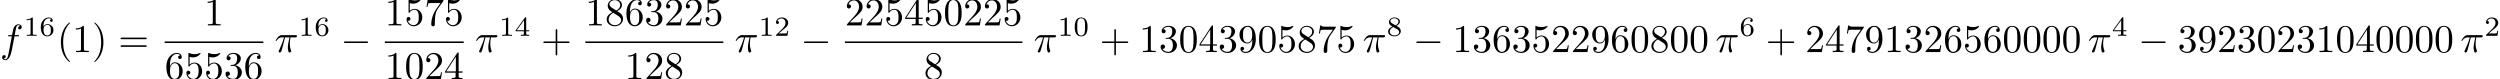 <?xml version='1.0' encoding='UTF-8'?>
<!-- This file was generated by dvisvgm 3.0.3 -->
<svg version='1.1' xmlns='http://www.w3.org/2000/svg' xmlns:xlink='http://www.w3.org/1999/xlink' width='631.483pt' height='19.994pt' viewBox='0 -16.407 631.483 19.994'>
<defs>
<path id='g2-40' d='M3.298 2.391C3.298 2.361 3.298 2.341 3.128 2.172C1.883 .917 1.564-.966 1.564-2.491C1.564-4.224 1.943-5.958 3.168-7.203C3.298-7.323 3.298-7.342 3.298-7.372C3.298-7.442 3.258-7.472 3.198-7.472C3.098-7.472 2.202-6.795 1.614-5.529C1.106-4.433 .986-3.328 .986-2.491C.986-1.714 1.096-.508 1.644 .618C2.242 1.843 3.098 2.491 3.198 2.491C3.258 2.491 3.298 2.461 3.298 2.391Z'/>
<path id='g2-41' d='M2.879-2.491C2.879-3.268 2.77-4.473 2.222-5.599C1.624-6.824 .767-7.472 .667-7.472C.608-7.472 .568-7.432 .568-7.372C.568-7.342 .568-7.323 .757-7.143C1.733-6.157 2.301-4.573 2.301-2.491C2.301-.787 1.933 .966 .697 2.222C.568 2.341 .568 2.361 .568 2.391C.568 2.451 .608 2.491 .667 2.491C.767 2.491 1.664 1.813 2.252 .548C2.76-.548 2.879-1.654 2.879-2.491Z'/>
<path id='g2-43' d='M4.075-2.291H6.854C6.994-2.291 7.183-2.291 7.183-2.491S6.994-2.69 6.854-2.69H4.075V-5.479C4.075-5.619 4.075-5.808 3.875-5.808S3.676-5.619 3.676-5.479V-2.69H.887C.747-2.69 .558-2.69 .558-2.491S.747-2.291 .887-2.291H3.676V.498C3.676 .638 3.676 .827 3.875 .827S4.075 .638 4.075 .498V-2.291Z'/>
<path id='g2-48' d='M4.583-3.188C4.583-3.985 4.533-4.782 4.184-5.519C3.726-6.476 2.909-6.635 2.491-6.635C1.893-6.635 1.166-6.376 .757-5.45C.438-4.762 .389-3.985 .389-3.188C.389-2.441 .428-1.544 .837-.787C1.265 .02 1.993 .219 2.481 .219C3.019 .219 3.776 .01 4.214-.936C4.533-1.624 4.583-2.401 4.583-3.188ZM2.481 0C2.092 0 1.504-.249 1.325-1.205C1.215-1.803 1.215-2.72 1.215-3.308C1.215-3.945 1.215-4.603 1.295-5.141C1.484-6.326 2.232-6.416 2.481-6.416C2.809-6.416 3.467-6.237 3.656-5.25C3.756-4.692 3.756-3.935 3.756-3.308C3.756-2.56 3.756-1.883 3.646-1.245C3.497-.299 2.929 0 2.481 0Z'/>
<path id='g2-49' d='M2.929-6.376C2.929-6.615 2.929-6.635 2.7-6.635C2.082-5.998 1.205-5.998 .887-5.998V-5.689C1.086-5.689 1.674-5.689 2.192-5.948V-.787C2.192-.428 2.162-.309 1.265-.309H.946V0C1.295-.03 2.162-.03 2.56-.03S3.826-.03 4.174 0V-.309H3.856C2.959-.309 2.929-.418 2.929-.787V-6.376Z'/>
<path id='g2-50' d='M1.265-.767L2.321-1.793C3.875-3.168 4.473-3.706 4.473-4.702C4.473-5.838 3.577-6.635 2.361-6.635C1.235-6.635 .498-5.719 .498-4.832C.498-4.274 .996-4.274 1.026-4.274C1.196-4.274 1.544-4.394 1.544-4.802C1.544-5.061 1.365-5.32 1.016-5.32C.936-5.32 .917-5.32 .887-5.31C1.116-5.958 1.654-6.326 2.232-6.326C3.138-6.326 3.567-5.519 3.567-4.702C3.567-3.905 3.068-3.118 2.521-2.501L.608-.369C.498-.259 .498-.239 .498 0H4.194L4.473-1.733H4.224C4.174-1.435 4.105-.996 4.005-.847C3.935-.767 3.278-.767 3.059-.767H1.265Z'/>
<path id='g2-51' d='M2.889-3.507C3.706-3.776 4.284-4.473 4.284-5.26C4.284-6.077 3.407-6.635 2.451-6.635C1.445-6.635 .687-6.037 .687-5.28C.687-4.951 .907-4.762 1.196-4.762C1.504-4.762 1.704-4.981 1.704-5.27C1.704-5.768 1.235-5.768 1.086-5.768C1.395-6.257 2.052-6.386 2.411-6.386C2.819-6.386 3.367-6.167 3.367-5.27C3.367-5.151 3.347-4.573 3.088-4.134C2.79-3.656 2.451-3.626 2.202-3.616C2.122-3.606 1.883-3.587 1.813-3.587C1.733-3.577 1.664-3.567 1.664-3.467C1.664-3.357 1.733-3.357 1.903-3.357H2.341C3.158-3.357 3.527-2.68 3.527-1.704C3.527-.349 2.839-.06 2.401-.06C1.973-.06 1.225-.229 .877-.817C1.225-.767 1.534-.986 1.534-1.365C1.534-1.724 1.265-1.923 .976-1.923C.737-1.923 .418-1.783 .418-1.345C.418-.438 1.345 .219 2.431 .219C3.646 .219 4.553-.687 4.553-1.704C4.553-2.521 3.925-3.298 2.889-3.507Z'/>
<path id='g2-52' d='M2.929-1.644V-.777C2.929-.418 2.909-.309 2.172-.309H1.963V0C2.371-.03 2.889-.03 3.308-.03S4.254-.03 4.663 0V-.309H4.453C3.716-.309 3.696-.418 3.696-.777V-1.644H4.692V-1.953H3.696V-6.486C3.696-6.685 3.696-6.745 3.537-6.745C3.447-6.745 3.417-6.745 3.337-6.625L.279-1.953V-1.644H2.929ZM2.989-1.953H.558L2.989-5.669V-1.953Z'/>
<path id='g2-53' d='M4.473-2.002C4.473-3.188 3.656-4.184 2.58-4.184C2.102-4.184 1.674-4.025 1.315-3.676V-5.619C1.514-5.559 1.843-5.489 2.162-5.489C3.387-5.489 4.085-6.396 4.085-6.526C4.085-6.585 4.055-6.635 3.985-6.635C3.975-6.635 3.955-6.635 3.905-6.605C3.706-6.516 3.218-6.316 2.55-6.316C2.152-6.316 1.694-6.386 1.225-6.595C1.146-6.625 1.126-6.625 1.106-6.625C1.006-6.625 1.006-6.545 1.006-6.386V-3.437C1.006-3.258 1.006-3.178 1.146-3.178C1.215-3.178 1.235-3.208 1.275-3.268C1.385-3.427 1.753-3.965 2.56-3.965C3.078-3.965 3.328-3.507 3.407-3.328C3.567-2.959 3.587-2.57 3.587-2.072C3.587-1.724 3.587-1.126 3.347-.707C3.108-.319 2.74-.06 2.281-.06C1.554-.06 .986-.588 .817-1.176C.847-1.166 .877-1.156 .986-1.156C1.315-1.156 1.484-1.405 1.484-1.644S1.315-2.132 .986-2.132C.847-2.132 .498-2.062 .498-1.604C.498-.747 1.186 .219 2.301 .219C3.457 .219 4.473-.737 4.473-2.002Z'/>
<path id='g2-54' d='M1.315-3.268V-3.507C1.315-6.027 2.55-6.386 3.059-6.386C3.298-6.386 3.716-6.326 3.935-5.988C3.786-5.988 3.387-5.988 3.387-5.539C3.387-5.23 3.626-5.081 3.846-5.081C4.005-5.081 4.304-5.171 4.304-5.559C4.304-6.157 3.866-6.635 3.039-6.635C1.763-6.635 .418-5.35 .418-3.148C.418-.488 1.574 .219 2.501 .219C3.606 .219 4.553-.717 4.553-2.032C4.553-3.298 3.666-4.254 2.56-4.254C1.883-4.254 1.514-3.746 1.315-3.268ZM2.501-.06C1.873-.06 1.574-.658 1.514-.807C1.335-1.275 1.335-2.072 1.335-2.252C1.335-3.029 1.654-4.025 2.55-4.025C2.71-4.025 3.168-4.025 3.477-3.407C3.656-3.039 3.656-2.531 3.656-2.042C3.656-1.564 3.656-1.066 3.487-.707C3.188-.11 2.73-.06 2.501-.06Z'/>
<path id='g2-55' d='M4.742-6.067C4.832-6.187 4.832-6.207 4.832-6.416H2.411C1.196-6.416 1.176-6.545 1.136-6.735H.887L.558-4.682H.807C.837-4.842 .927-5.469 1.056-5.589C1.126-5.649 1.903-5.649 2.032-5.649H4.095C3.985-5.489 3.198-4.403 2.979-4.075C2.082-2.73 1.753-1.345 1.753-.329C1.753-.229 1.753 .219 2.212 .219S2.67-.229 2.67-.329V-.837C2.67-1.385 2.7-1.933 2.78-2.471C2.819-2.7 2.959-3.557 3.397-4.174L4.742-6.067Z'/>
<path id='g2-56' d='M1.624-4.553C1.166-4.852 1.126-5.191 1.126-5.36C1.126-5.968 1.773-6.386 2.481-6.386C3.208-6.386 3.846-5.868 3.846-5.151C3.846-4.583 3.457-4.105 2.859-3.756L1.624-4.553ZM3.078-3.606C3.796-3.975 4.284-4.493 4.284-5.151C4.284-6.067 3.397-6.635 2.491-6.635C1.494-6.635 .687-5.898 .687-4.971C.687-4.792 .707-4.344 1.126-3.875C1.235-3.756 1.604-3.507 1.853-3.337C1.275-3.049 .418-2.491 .418-1.504C.418-.448 1.435 .219 2.481 .219C3.606 .219 4.553-.608 4.553-1.674C4.553-2.032 4.443-2.481 4.065-2.899C3.875-3.108 3.716-3.208 3.078-3.606ZM2.082-3.188L3.308-2.411C3.587-2.222 4.055-1.923 4.055-1.315C4.055-.578 3.308-.06 2.491-.06C1.634-.06 .917-.677 .917-1.504C.917-2.082 1.235-2.72 2.082-3.188Z'/>
<path id='g2-57' d='M3.656-3.168V-2.849C3.656-.518 2.62-.06 2.042-.06C1.873-.06 1.335-.08 1.066-.418C1.504-.418 1.584-.707 1.584-.877C1.584-1.186 1.345-1.335 1.126-1.335C.966-1.335 .667-1.245 .667-.857C.667-.189 1.205 .219 2.052 .219C3.337 .219 4.553-1.136 4.553-3.278C4.553-5.958 3.407-6.635 2.521-6.635C1.973-6.635 1.484-6.456 1.056-6.007C.648-5.559 .418-5.141 .418-4.394C.418-3.148 1.295-2.172 2.411-2.172C3.019-2.172 3.427-2.59 3.656-3.168ZM2.421-2.401C2.262-2.401 1.803-2.401 1.494-3.029C1.315-3.397 1.315-3.895 1.315-4.384C1.315-4.922 1.315-5.39 1.524-5.758C1.793-6.257 2.172-6.386 2.521-6.386C2.979-6.386 3.308-6.047 3.477-5.599C3.597-5.28 3.636-4.653 3.636-4.194C3.636-3.367 3.298-2.401 2.421-2.401Z'/>
<path id='g2-61' d='M6.844-3.258C6.994-3.258 7.183-3.258 7.183-3.457S6.994-3.656 6.854-3.656H.887C.747-3.656 .558-3.656 .558-3.457S.747-3.258 .897-3.258H6.844ZM6.854-1.325C6.994-1.325 7.183-1.325 7.183-1.524S6.994-1.724 6.844-1.724H.897C.747-1.724 .558-1.724 .558-1.524S.747-1.325 .887-1.325H6.854Z'/>
<path id='g0-0' d='M6.565-2.291C6.735-2.291 6.914-2.291 6.914-2.491S6.735-2.69 6.565-2.69H1.176C1.006-2.69 .827-2.69 .827-2.491S1.006-2.291 1.176-2.291H6.565Z'/>
<path id='g3-48' d='M3.599-2.225C3.599-2.992 3.508-3.543 3.187-4.031C2.971-4.352 2.538-4.631 1.981-4.631C.363-4.631 .363-2.727 .363-2.225S.363 .139 1.981 .139S3.599-1.723 3.599-2.225ZM1.981-.056C1.66-.056 1.234-.244 1.095-.816C.997-1.227 .997-1.799 .997-2.315C.997-2.824 .997-3.354 1.102-3.738C1.248-4.289 1.695-4.435 1.981-4.435C2.357-4.435 2.72-4.205 2.845-3.801C2.957-3.424 2.964-2.922 2.964-2.315C2.964-1.799 2.964-1.283 2.873-.844C2.734-.209 2.26-.056 1.981-.056Z'/>
<path id='g3-49' d='M2.336-4.435C2.336-4.624 2.322-4.631 2.127-4.631C1.681-4.191 1.046-4.184 .76-4.184V-3.933C.928-3.933 1.388-3.933 1.771-4.129V-.572C1.771-.342 1.771-.251 1.074-.251H.809V0C.934-.007 1.792-.028 2.05-.028C2.267-.028 3.145-.007 3.299 0V-.251H3.034C2.336-.251 2.336-.342 2.336-.572V-4.435Z'/>
<path id='g3-50' d='M3.522-1.269H3.285C3.264-1.116 3.194-.704 3.103-.635C3.048-.593 2.511-.593 2.413-.593H1.13C1.862-1.241 2.106-1.437 2.525-1.764C3.041-2.176 3.522-2.608 3.522-3.271C3.522-4.115 2.783-4.631 1.89-4.631C1.025-4.631 .439-4.024 .439-3.382C.439-3.027 .739-2.992 .809-2.992C.976-2.992 1.179-3.11 1.179-3.361C1.179-3.487 1.13-3.731 .767-3.731C.983-4.226 1.458-4.38 1.785-4.38C2.483-4.38 2.845-3.836 2.845-3.271C2.845-2.664 2.413-2.183 2.19-1.932L.509-.272C.439-.209 .439-.195 .439 0H3.313L3.522-1.269Z'/>
<path id='g3-52' d='M3.689-1.144V-1.395H2.915V-4.505C2.915-4.652 2.915-4.7 2.762-4.7C2.678-4.7 2.65-4.7 2.58-4.603L.272-1.395V-1.144H2.322V-.572C2.322-.335 2.322-.251 1.757-.251H1.569V0C1.918-.014 2.364-.028 2.615-.028C2.873-.028 3.32-.014 3.668 0V-.251H3.48C2.915-.251 2.915-.335 2.915-.572V-1.144H3.689ZM2.371-3.947V-1.395H.53L2.371-3.947Z'/>
<path id='g3-54' d='M1.046-2.28C1.046-2.852 1.095-3.368 1.36-3.794C1.597-4.17 1.974-4.428 2.42-4.428C2.629-4.428 2.908-4.373 3.048-4.184C2.873-4.17 2.727-4.052 2.727-3.85C2.727-3.675 2.845-3.522 3.055-3.522S3.389-3.661 3.389-3.864C3.389-4.268 3.096-4.631 2.406-4.631C1.402-4.631 .377-3.71 .377-2.211C.377-.404 1.227 .139 1.995 .139C2.845 .139 3.585-.509 3.585-1.423C3.585-2.308 2.88-2.964 2.064-2.964C1.506-2.964 1.2-2.594 1.046-2.28ZM1.995-.084C1.646-.084 1.374-.286 1.227-.593C1.123-.802 1.067-1.151 1.067-1.569C1.067-2.246 1.471-2.769 2.029-2.769C2.35-2.769 2.566-2.643 2.741-2.385C2.908-2.12 2.915-1.827 2.915-1.423C2.915-1.025 2.915-.732 2.727-.46C2.559-.216 2.336-.084 1.995-.084Z'/>
<path id='g3-56' d='M2.476-2.518C3.02-2.783 3.368-3.11 3.368-3.592C3.368-4.268 2.664-4.631 1.988-4.631C1.22-4.631 .593-4.129 .593-3.466C.593-3.138 .746-2.901 .872-2.762C.997-2.615 1.046-2.587 1.458-2.343C1.067-2.176 .377-1.799 .377-1.067C.377-.293 1.179 .139 1.974 .139C2.859 .139 3.585-.425 3.585-1.179C3.585-1.639 3.313-2.029 2.908-2.267C2.817-2.322 2.573-2.462 2.476-2.518ZM1.339-3.18C1.158-3.285 .962-3.473 .962-3.731C.962-4.17 1.471-4.428 1.974-4.428C2.518-4.428 2.999-4.087 2.999-3.592C2.999-2.971 2.273-2.657 2.26-2.657S2.232-2.664 2.183-2.692L1.339-3.18ZM1.681-2.211L2.636-1.66C2.817-1.555 3.166-1.346 3.166-.934C3.166-.411 2.587-.084 1.988-.084C1.346-.084 .795-.495 .795-1.067C.795-1.583 1.179-1.981 1.681-2.211Z'/>
<path id='g1-25' d='M2.64-3.716H3.766C3.437-2.242 3.347-1.813 3.347-1.146C3.347-.996 3.347-.727 3.427-.389C3.527 .05 3.636 .11 3.786 .11C3.985 .11 4.194-.07 4.194-.269C4.194-.329 4.194-.349 4.134-.488C3.846-1.205 3.846-1.853 3.846-2.132C3.846-2.66 3.915-3.198 4.025-3.716H5.161C5.29-3.716 5.649-3.716 5.649-4.055C5.649-4.294 5.44-4.294 5.25-4.294H1.913C1.694-4.294 1.315-4.294 .877-3.826C.528-3.437 .269-2.979 .269-2.929C.269-2.919 .269-2.829 .389-2.829C.468-2.829 .488-2.869 .548-2.949C1.036-3.716 1.614-3.716 1.813-3.716H2.381C2.062-2.511 1.524-1.305 1.106-.399C1.026-.249 1.026-.229 1.026-.159C1.026 .03 1.186 .11 1.315 .11C1.614 .11 1.694-.169 1.813-.538C1.953-.996 1.953-1.016 2.082-1.514L2.64-3.716Z'/>
<path id='g1-102' d='M3.656-3.985H4.513C4.712-3.985 4.812-3.985 4.812-4.184C4.812-4.294 4.712-4.294 4.543-4.294H3.716L3.925-5.43C3.965-5.639 4.105-6.346 4.164-6.466C4.254-6.655 4.423-6.804 4.633-6.804C4.672-6.804 4.932-6.804 5.121-6.625C4.682-6.585 4.583-6.237 4.583-6.087C4.583-5.858 4.762-5.738 4.951-5.738C5.21-5.738 5.499-5.958 5.499-6.336C5.499-6.795 5.041-7.024 4.633-7.024C4.294-7.024 3.666-6.844 3.367-5.858C3.308-5.649 3.278-5.549 3.039-4.294H2.351C2.162-4.294 2.052-4.294 2.052-4.105C2.052-3.985 2.142-3.985 2.331-3.985H2.989L2.242-.05C2.062 .917 1.893 1.823 1.375 1.823C1.335 1.823 1.086 1.823 .897 1.644C1.355 1.614 1.445 1.255 1.445 1.106C1.445 .877 1.265 .757 1.076 .757C.817 .757 .528 .976 .528 1.355C.528 1.803 .966 2.042 1.375 2.042C1.923 2.042 2.321 1.455 2.501 1.076C2.819 .448 3.049-.757 3.059-.827L3.656-3.985Z'/>
</defs>
<g id='page1'>
<use x='0' y='-3.247' xlink:href='#g1-102'/>
<use x='5.95' y='-7.361' xlink:href='#g3-49'/>
<use x='9.921' y='-7.361' xlink:href='#g3-54'/>
<use x='14.391' y='-3.247' xlink:href='#g2-40'/>
<use x='18.265' y='-3.247' xlink:href='#g2-49'/>
<use x='23.246' y='-3.247' xlink:href='#g2-41'/>
<use x='29.888' y='-3.247' xlink:href='#g2-61'/>
<use x='51.562' y='-9.987' xlink:href='#g2-49'/>
<rect x='41.6' y='-5.937' height='.398' width='24.907'/>
<use x='41.6' y='3.587' xlink:href='#g2-54'/>
<use x='46.581' y='3.587' xlink:href='#g2-53'/>
<use x='51.562' y='3.587' xlink:href='#g2-53'/>
<use x='56.544' y='3.587' xlink:href='#g2-51'/>
<use x='61.525' y='3.587' xlink:href='#g2-54'/>
<use x='69.362' y='-3.247' xlink:href='#g1-25'/>
<use x='75.399' y='-7.361' xlink:href='#g3-49'/>
<use x='79.37' y='-7.361' xlink:href='#g3-54'/>
<use x='86.053' y='-3.247' xlink:href='#g0-0'/>
<use x='97.211' y='-9.987' xlink:href='#g2-49'/>
<use x='102.193' y='-9.987' xlink:href='#g2-53'/>
<use x='107.174' y='-9.987' xlink:href='#g2-55'/>
<use x='112.155' y='-9.987' xlink:href='#g2-53'/>
<rect x='97.211' y='-5.937' height='.398' width='19.925'/>
<use x='97.211' y='3.587' xlink:href='#g2-49'/>
<use x='102.193' y='3.587' xlink:href='#g2-48'/>
<use x='107.174' y='3.587' xlink:href='#g2-50'/>
<use x='112.155' y='3.587' xlink:href='#g2-52'/>
<use x='119.992' y='-3.247' xlink:href='#g1-25'/>
<use x='126.029' y='-7.361' xlink:href='#g3-49'/>
<use x='130' y='-7.361' xlink:href='#g3-52'/>
<use x='136.683' y='-3.247' xlink:href='#g2-43'/>
<use x='147.841' y='-9.987' xlink:href='#g2-49'/>
<use x='152.823' y='-9.987' xlink:href='#g2-56'/>
<use x='157.804' y='-9.987' xlink:href='#g2-54'/>
<use x='162.785' y='-9.987' xlink:href='#g2-51'/>
<use x='167.767' y='-9.987' xlink:href='#g2-50'/>
<use x='172.748' y='-9.987' xlink:href='#g2-50'/>
<use x='177.729' y='-9.987' xlink:href='#g2-53'/>
<rect x='147.841' y='-5.937' height='.398' width='34.869'/>
<use x='157.804' y='3.587' xlink:href='#g2-49'/>
<use x='162.785' y='3.587' xlink:href='#g2-50'/>
<use x='167.767' y='3.587' xlink:href='#g2-56'/>
<use x='185.567' y='-3.247' xlink:href='#g1-25'/>
<use x='191.603' y='-7.361' xlink:href='#g3-49'/>
<use x='195.574' y='-7.361' xlink:href='#g3-50'/>
<use x='202.258' y='-3.247' xlink:href='#g0-0'/>
<use x='213.416' y='-9.987' xlink:href='#g2-50'/>
<use x='218.397' y='-9.987' xlink:href='#g2-50'/>
<use x='223.378' y='-9.987' xlink:href='#g2-53'/>
<use x='228.36' y='-9.987' xlink:href='#g2-52'/>
<use x='233.341' y='-9.987' xlink:href='#g2-53'/>
<use x='238.322' y='-9.987' xlink:href='#g2-48'/>
<use x='243.304' y='-9.987' xlink:href='#g2-50'/>
<use x='248.285' y='-9.987' xlink:href='#g2-50'/>
<use x='253.266' y='-9.987' xlink:href='#g2-53'/>
<rect x='213.416' y='-5.937' height='.398' width='44.832'/>
<use x='233.341' y='3.587' xlink:href='#g2-56'/>
<use x='261.104' y='-3.247' xlink:href='#g1-25'/>
<use x='267.14' y='-7.361' xlink:href='#g3-49'/>
<use x='271.111' y='-7.361' xlink:href='#g3-48'/>
<use x='277.795' y='-3.247' xlink:href='#g2-43'/>
<use x='287.757' y='-3.247' xlink:href='#g2-49'/>
<use x='292.738' y='-3.247' xlink:href='#g2-51'/>
<use x='297.72' y='-3.247' xlink:href='#g2-48'/>
<use x='302.701' y='-3.247' xlink:href='#g2-52'/>
<use x='307.683' y='-3.247' xlink:href='#g2-51'/>
<use x='312.664' y='-3.247' xlink:href='#g2-57'/>
<use x='317.645' y='-3.247' xlink:href='#g2-48'/>
<use x='322.627' y='-3.247' xlink:href='#g2-53'/>
<use x='327.608' y='-3.247' xlink:href='#g2-56'/>
<use x='332.589' y='-3.247' xlink:href='#g2-55'/>
<use x='337.571' y='-3.247' xlink:href='#g2-53'/>
<use x='344.212' y='-3.247' xlink:href='#g1-25'/>
<use x='350.249' y='-7.361' xlink:href='#g3-56'/>
<use x='356.932' y='-3.247' xlink:href='#g0-0'/>
<use x='366.895' y='-3.247' xlink:href='#g2-49'/>
<use x='371.876' y='-3.247' xlink:href='#g2-51'/>
<use x='376.857' y='-3.247' xlink:href='#g2-54'/>
<use x='381.839' y='-3.247' xlink:href='#g2-51'/>
<use x='386.82' y='-3.247' xlink:href='#g2-53'/>
<use x='391.801' y='-3.247' xlink:href='#g2-50'/>
<use x='396.783' y='-3.247' xlink:href='#g2-50'/>
<use x='401.764' y='-3.247' xlink:href='#g2-57'/>
<use x='406.745' y='-3.247' xlink:href='#g2-54'/>
<use x='411.727' y='-3.247' xlink:href='#g2-48'/>
<use x='416.708' y='-3.247' xlink:href='#g2-56'/>
<use x='421.689' y='-3.247' xlink:href='#g2-48'/>
<use x='426.671' y='-3.247' xlink:href='#g2-48'/>
<use x='433.312' y='-3.247' xlink:href='#g1-25'/>
<use x='439.349' y='-7.361' xlink:href='#g3-54'/>
<use x='446.032' y='-3.247' xlink:href='#g2-43'/>
<use x='455.995' y='-3.247' xlink:href='#g2-50'/>
<use x='460.976' y='-3.247' xlink:href='#g2-52'/>
<use x='465.957' y='-3.247' xlink:href='#g2-55'/>
<use x='470.939' y='-3.247' xlink:href='#g2-57'/>
<use x='475.92' y='-3.247' xlink:href='#g2-49'/>
<use x='480.901' y='-3.247' xlink:href='#g2-51'/>
<use x='485.883' y='-3.247' xlink:href='#g2-50'/>
<use x='490.864' y='-3.247' xlink:href='#g2-54'/>
<use x='495.845' y='-3.247' xlink:href='#g2-53'/>
<use x='500.827' y='-3.247' xlink:href='#g2-54'/>
<use x='505.808' y='-3.247' xlink:href='#g2-48'/>
<use x='510.789' y='-3.247' xlink:href='#g2-48'/>
<use x='515.771' y='-3.247' xlink:href='#g2-48'/>
<use x='520.752' y='-3.247' xlink:href='#g2-48'/>
<use x='527.394' y='-3.247' xlink:href='#g1-25'/>
<use x='533.43' y='-7.361' xlink:href='#g3-52'/>
<use x='540.113' y='-3.247' xlink:href='#g0-0'/>
<use x='550.076' y='-3.247' xlink:href='#g2-51'/>
<use x='555.057' y='-3.247' xlink:href='#g2-57'/>
<use x='560.039' y='-3.247' xlink:href='#g2-50'/>
<use x='565.02' y='-3.247' xlink:href='#g2-51'/>
<use x='570.001' y='-3.247' xlink:href='#g2-48'/>
<use x='574.983' y='-3.247' xlink:href='#g2-50'/>
<use x='579.964' y='-3.247' xlink:href='#g2-51'/>
<use x='584.945' y='-3.247' xlink:href='#g2-49'/>
<use x='589.927' y='-3.247' xlink:href='#g2-48'/>
<use x='594.908' y='-3.247' xlink:href='#g2-52'/>
<use x='599.889' y='-3.247' xlink:href='#g2-48'/>
<use x='604.871' y='-3.247' xlink:href='#g2-48'/>
<use x='609.852' y='-3.247' xlink:href='#g2-48'/>
<use x='614.833' y='-3.247' xlink:href='#g2-48'/>
<use x='621.475' y='-3.247' xlink:href='#g1-25'/>
<use x='627.512' y='-7.361' xlink:href='#g3-50'/>
</g>
</svg>